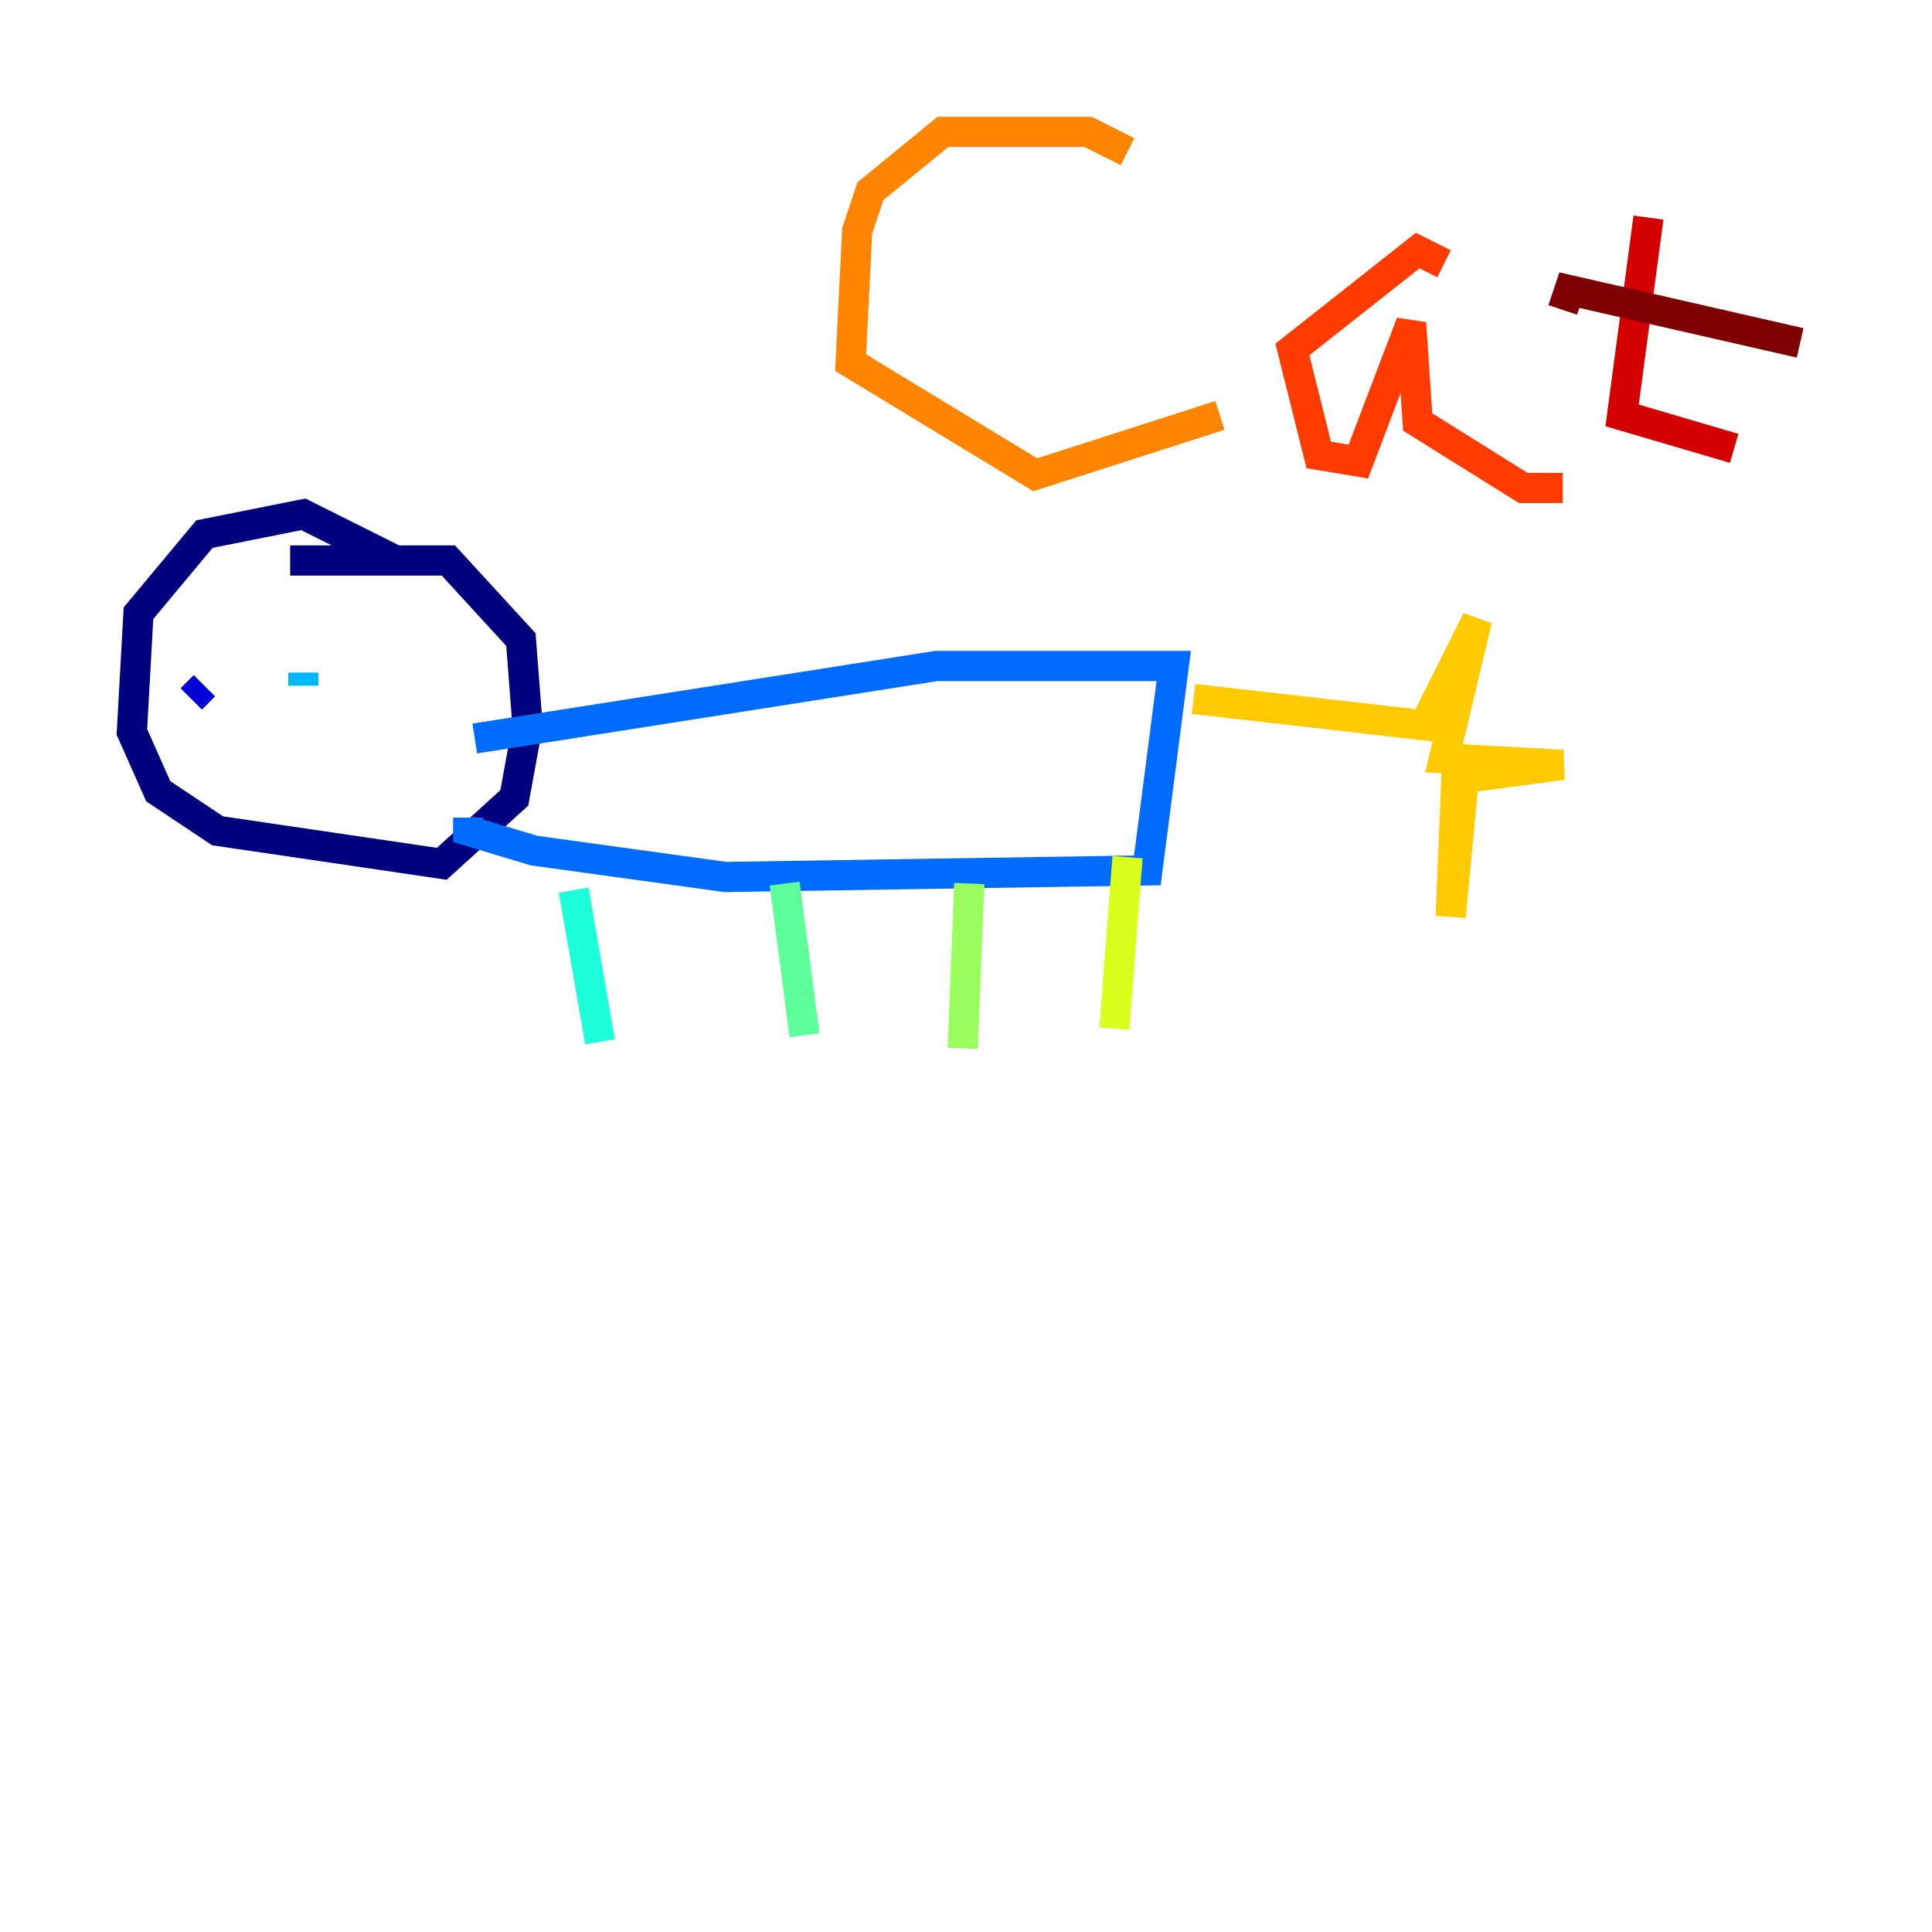 <?xml version="1.0" encoding="utf-8" ?>
<svg baseProfile="tiny" height="128" version="1.2" viewBox="0,0,128,128" width="128" xmlns="http://www.w3.org/2000/svg" xmlns:ev="http://www.w3.org/2001/xml-events" xmlns:xlink="http://www.w3.org/1999/xlink"><defs /><polyline fill="none" points="26.212,37.133 20.096,34.075 13.543,35.386 9.174,40.628 8.737,48.492 10.485,52.423 14.416,55.044 29.27,57.229 34.075,52.86 34.949,48.055 34.512,42.375 29.706,37.133 19.222,37.133" stroke="#00007f" stroke-width="2" /><polyline fill="none" points="12.669,46.307 13.543,45.433" stroke="#0000d5" stroke-width="2" /><polyline fill="none" points="25.775,44.56 25.775,44.56" stroke="#001cff" stroke-width="2" /><polyline fill="none" points="31.454,48.928 62.034,44.123 77.761,44.123 76.014,57.666 48.055,58.102 35.386,56.355 31.017,55.044 31.017,54.171" stroke="#006cff" stroke-width="2" /><polyline fill="none" points="20.096,45.433 20.096,44.56" stroke="#00b8ff" stroke-width="2" /><polyline fill="none" points="38.007,58.976 39.754,69.024" stroke="#1cffda" stroke-width="2" /><polyline fill="none" points="51.986,58.539 53.297,68.587" stroke="#5cff9a" stroke-width="2" /><polyline fill="none" points="64.218,58.539 63.782,69.461" stroke="#9aff5c" stroke-width="2" /><polyline fill="none" points="74.703,56.792 73.829,68.15" stroke="#daff1c" stroke-width="2" /><polyline fill="none" points="79.072,46.307 94.362,48.055 97.857,41.065 95.672,50.239 103.536,50.676 96.983,51.55 96.109,60.724 96.546,50.239" stroke="#ffcb00" stroke-width="2" /><polyline fill="none" points="74.703,10.048 72.082,8.737 62.471,8.737 57.666,12.669 56.792,15.29 56.355,24.027 68.587,31.454 80.819,27.522" stroke="#ff8500" stroke-width="2" /><polyline fill="none" points="95.672,17.474 93.925,16.601 85.625,23.154 87.372,30.143 89.993,30.58 93.488,21.406 93.925,27.959 100.915,32.328 103.536,32.328" stroke="#ff3b00" stroke-width="2" /><polyline fill="none" points="109.215,14.416 107.468,27.522 114.894,29.706" stroke="#d50000" stroke-width="2" /><polyline fill="none" points="103.536,20.532 103.973,19.222 119.263,22.717" stroke="#7f0000" stroke-width="2" /></svg>